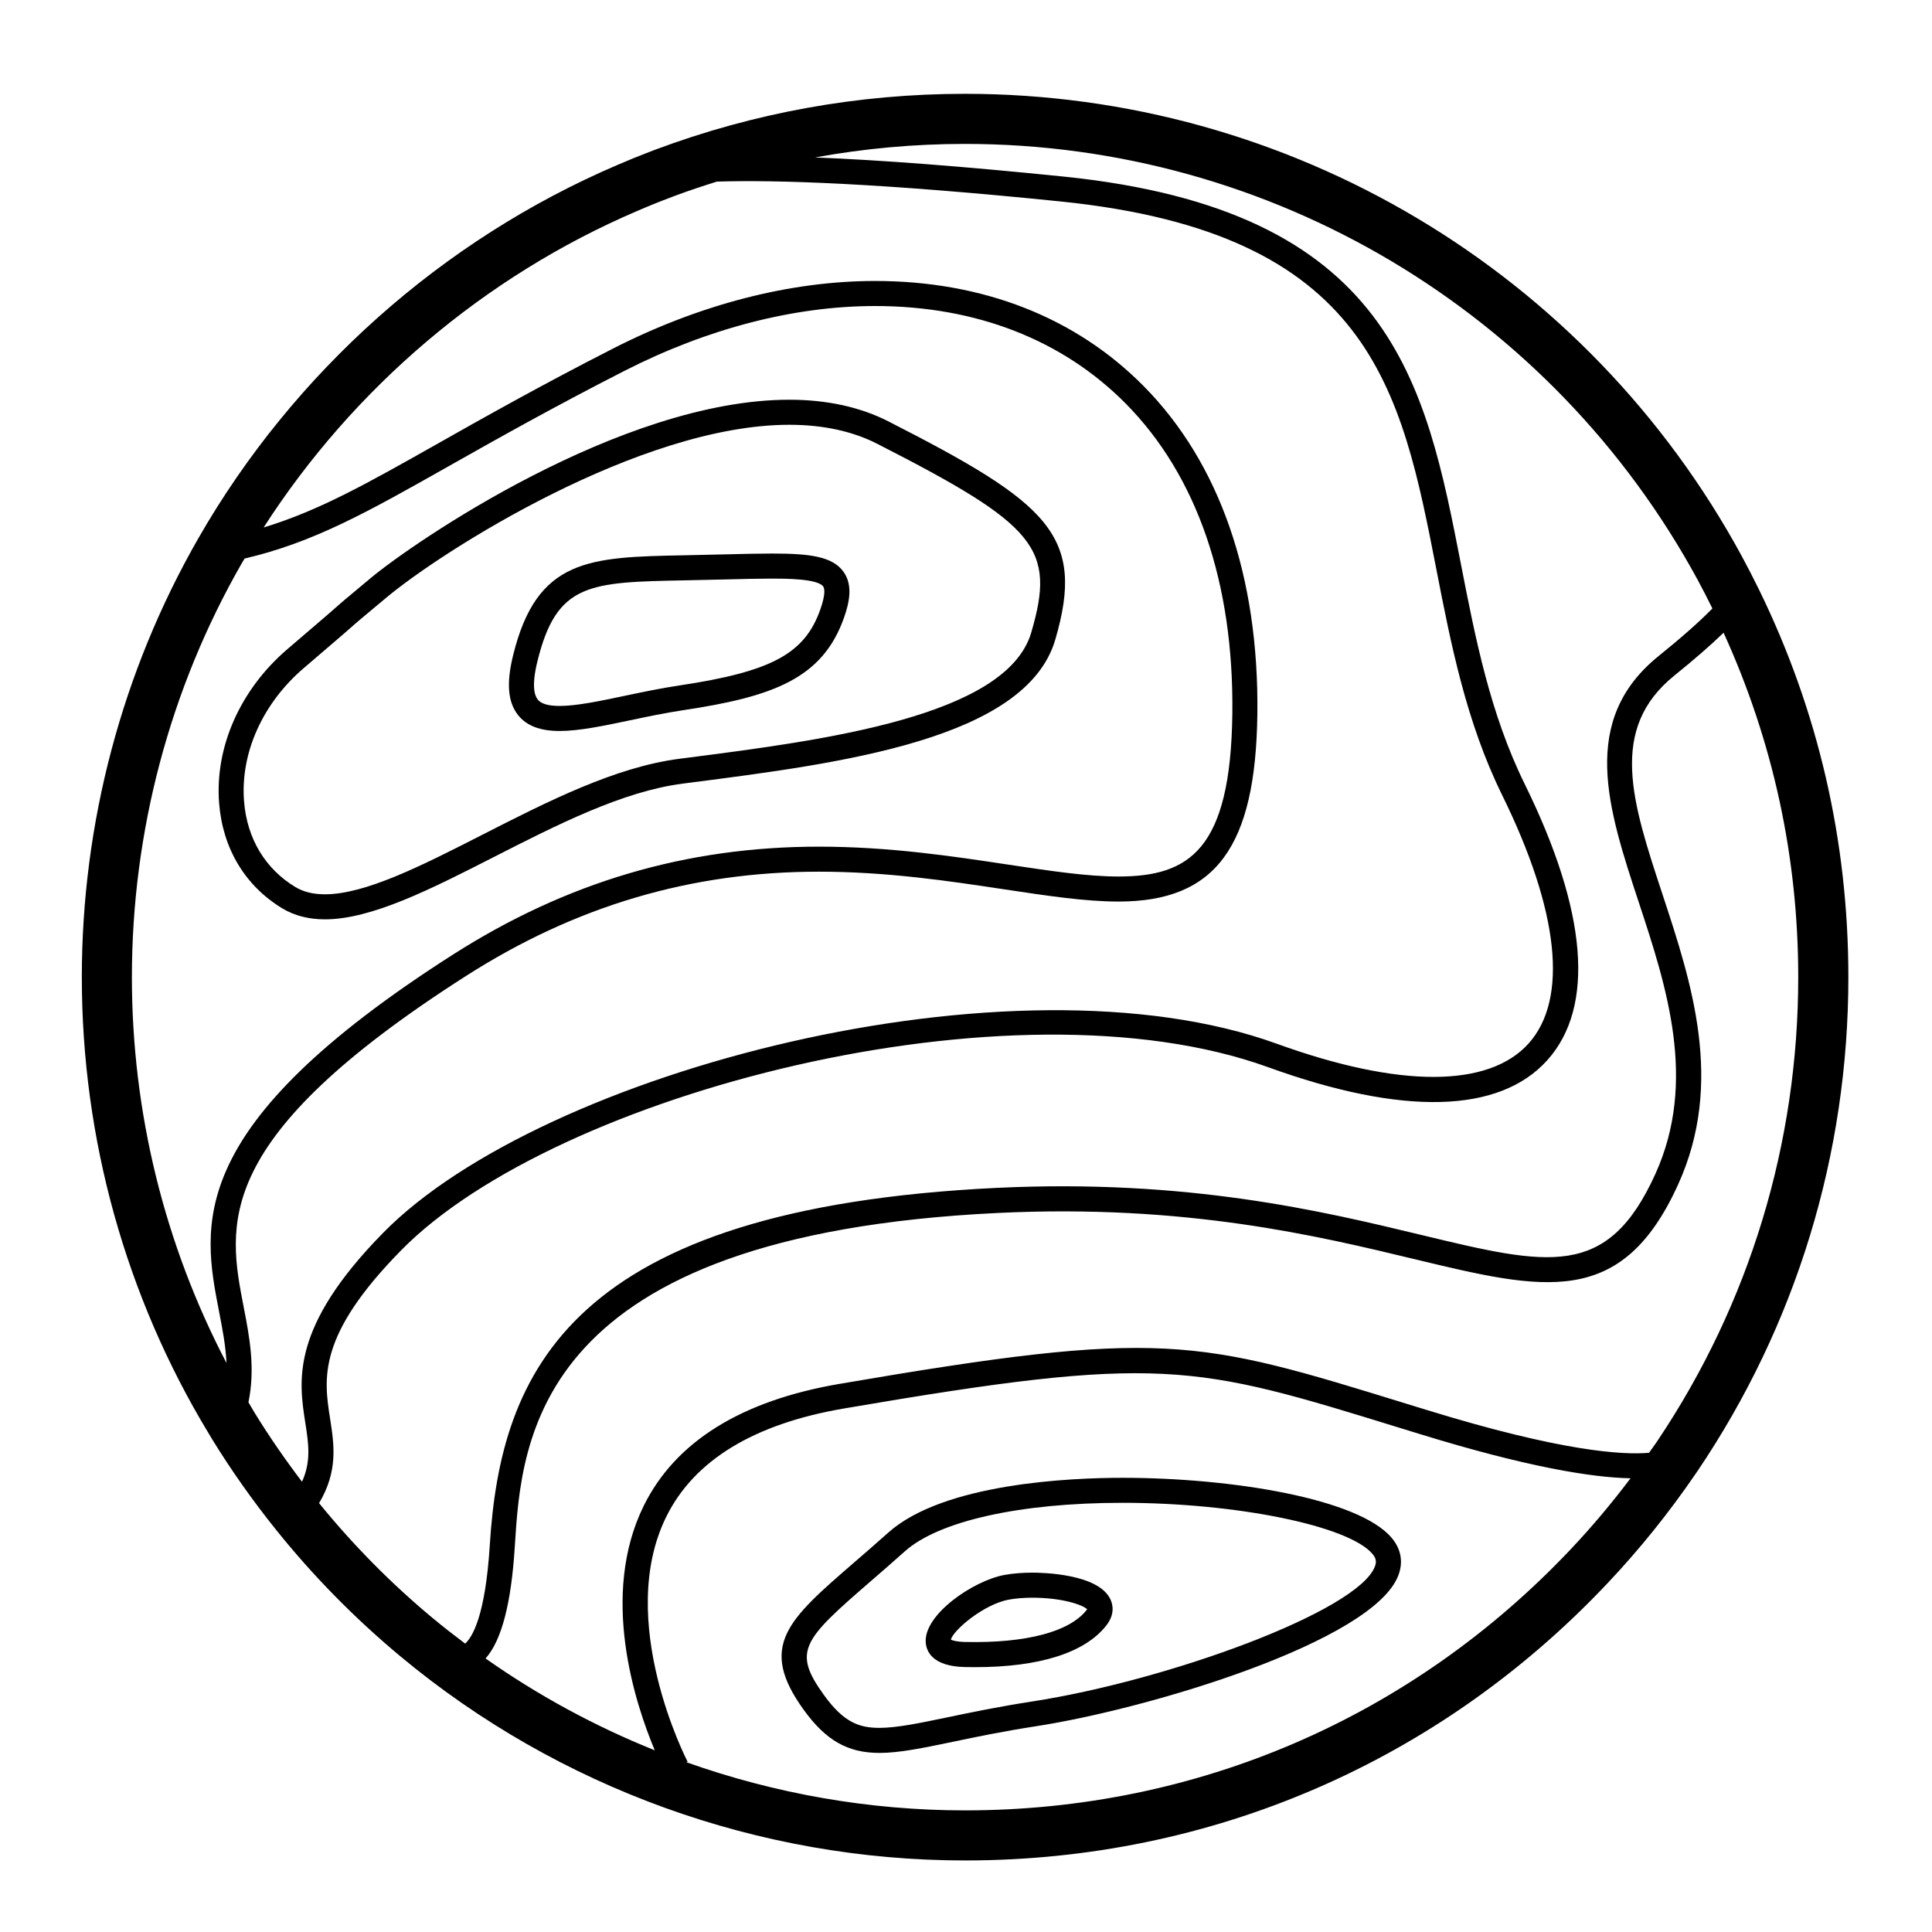 <svg xmlns="http://www.w3.org/2000/svg" xmlns:xlink="http://www.w3.org/1999/xlink" version="1.1" x="0px" y="0px" viewBox="0 0 100 100" enable-background="new 0 0 100 100" xml:space="preserve"><g><path fill="#000000" d="M91.039,30.504c-0.283-0.575-0.575-1.144-0.879-1.707C82.145,14.03,66.736,4.856,49.95,4.856   c-5.523,0-10.931,0.978-16.073,2.906l-0.268,0.103l0,0c-0.547,0.209-1.103,0.435-1.651,0.673   c-9.069,3.878-16.774,10.744-21.695,19.33c-3.943,6.877-6.028,14.729-6.028,22.708c0,8.36,2.273,16.533,6.571,23.628l0.18,0.3   c0.984,1.601,2.098,3.178,3.311,4.688c1.918,2.39,4.089,4.597,6.451,6.559c8.178,6.801,18.549,10.546,29.203,10.546   c12.708,0,24.514-5.091,33.241-14.335c1.657-1.751,3.192-3.657,4.564-5.666l0.101-0.146c5.112-7.564,7.814-16.407,7.814-25.575   C95.67,43.537,94.112,36.784,91.039,30.504z M11.343,67.908c0.174,0.895,0.34,1.765,0.381,2.642   c-3.209-6.132-4.897-12.981-4.897-19.973c0-7.526,1.965-14.933,5.684-21.418c0.048-0.084,0.101-0.166,0.15-0.249   c3.589-0.84,6.343-2.394,10.635-4.82c2.342-1.323,5.257-2.97,9.023-4.893C36.625,17,41.111,15.84,45.295,15.84   c5.222,0,9.71,1.749,12.98,5.057c3.685,3.729,5.59,9.274,5.511,16.038c-0.086,7.053-2.226,8.432-5.893,8.433   c-0.001,0-0.001,0-0.002,0c-1.618,0-3.522-0.288-5.728-0.619c-2.881-0.435-6.146-0.926-9.782-0.926   c-6.86,0-13.062,1.832-18.959,5.601C9.479,58.332,10.47,63.42,11.343,67.908z M13.202,73.162l-0.175-0.293   c-0.058-0.094-0.11-0.191-0.167-0.286c0.36-1.749,0.06-3.358-0.245-4.922c-0.833-4.283-1.695-8.711,11.506-17.146   c5.683-3.632,11.656-5.397,18.261-5.397c3.538,0,6.752,0.484,9.588,0.912c2.257,0.34,4.205,0.634,5.921,0.634   c0.001,0,0.002,0,0.002,0c5.022,0,7.105-2.815,7.188-9.714c0.085-7.118-1.95-12.984-5.885-16.965   c-3.519-3.56-8.325-5.442-13.902-5.442c-4.388,0-9.079,1.21-13.565,3.499c-3.791,1.935-6.719,3.59-9.072,4.919   c-3.651,2.063-6.161,3.478-9.011,4.34c4.65-7.231,11.44-13.004,19.335-16.381c0.602-0.261,1.206-0.505,1.795-0.724l0.262-0.1   c0.684-0.251,1.374-0.48,2.066-0.696c3.078-0.098,8.443,0.074,17.798,1.028c16.05,1.636,17.624,9.703,19.445,19.044   c0.756,3.878,1.539,7.889,3.404,11.682c2.945,5.987,3.434,10.551,1.373,12.852c-2.066,2.308-6.699,2.312-13.044,0.015   c-13.657-4.943-38.023,1.422-46.242,9.783c-4.808,4.892-4.378,7.643-4.033,9.853c0.167,1.07,0.306,1.977-0.172,3.038   C14.753,75.538,13.935,74.353,13.202,73.162z M16.515,77.803c0.989-1.66,0.781-3.023,0.574-4.348   c-0.332-2.122-0.674-4.316,3.677-8.743c7.969-8.108,31.613-14.276,44.875-9.473c6.978,2.525,11.973,2.397,14.452-0.369   c2.473-2.761,2.066-7.702-1.175-14.289c-1.791-3.638-2.556-7.562-3.296-11.358c-1.841-9.438-3.579-18.352-20.586-20.085   c-5.128-0.523-9.411-0.852-12.848-0.989c2.548-0.464,5.141-0.7,7.762-0.7c15.835,0,30.37,8.654,37.93,22.582   c0.26,0.482,0.51,0.972,0.753,1.464c-0.664,0.678-1.587,1.496-2.771,2.451c-4.146,3.337-2.638,7.91-1.042,12.75   c1.43,4.336,3.05,9.251,0.858,14.076c-2.484,5.469-5.515,4.738-12.153,3.139c-5.085-1.224-12.046-2.899-21.931-2.427   c-22.115,1.064-25.683,9.518-26.243,18.494c-0.231,3.689-0.913,4.774-1.276,5.094c-0.566-0.425-1.126-0.861-1.672-1.314   C20.253,81.972,18.276,79.967,16.515,77.803z M81.306,80.183c-8.232,8.72-19.368,13.522-31.356,13.522   c-4.942,0-9.819-0.858-14.418-2.491l0.057-0.029c-0.038-0.073-3.763-7.298-1.102-12.681c1.442-2.918,4.531-4.801,9.179-5.598   c16.428-2.812,18.078-2.305,28.8,1.005l1.021,0.314c5.568,1.715,8.906,2.25,10.909,2.291C83.43,77.797,82.398,79.027,81.306,80.183   z M85.8,74.562l-0.097,0.142c-0.113,0.166-0.234,0.327-0.35,0.492c-1.382,0.122-4.564-0.078-11.485-2.21l-1.02-0.313   c-10.982-3.389-12.67-3.91-29.401-1.043c-5.08,0.87-8.486,2.989-10.123,6.301c-2.294,4.641-0.447,10.248,0.566,12.664   c-3.083-1.237-6.024-2.829-8.757-4.753c0.83-0.937,1.328-2.841,1.512-5.781c0.352-5.636,1.007-16.125,25.011-17.279   c9.7-0.469,16.556,1.186,21.564,2.392c6.681,1.608,10.711,2.58,13.638-3.862c2.402-5.286,0.697-10.457-0.807-15.019   c-1.577-4.783-2.822-8.56,0.624-11.335c1.039-0.838,1.876-1.568,2.537-2.208c2.554,5.607,3.864,11.595,3.864,17.829   C93.077,59.168,90.562,67.458,85.8,74.562z"></path><path fill="#000000" d="M58.104,76.491c-2.691,0-9.261,0.276-12.13,2.839c-0.643,0.574-1.232,1.085-1.767,1.546   c-3.431,2.97-4.997,4.324-2.598,7.637c1.141,1.575,2.275,2.218,3.914,2.218h0c1.029,0,2.25-0.254,3.796-0.576   c1.216-0.254,2.594-0.541,4.303-0.805c5.861-0.903,17.468-4.385,18.759-7.816c0.258-0.688,0.139-1.355-0.347-1.933   C70.319,77.559,63.728,76.491,58.104,76.491z M71.167,81.076c-0.874,2.327-10.737,5.912-17.742,6.992   c-1.742,0.269-3.2,0.572-4.37,0.817c-1.473,0.306-2.636,0.549-3.532,0.549h0c-1.042,0-1.845-0.275-2.864-1.683   c-1.654-2.284-1.118-2.854,2.396-5.895c0.539-0.467,1.134-0.981,1.781-1.56c1.76-1.572,5.972-2.511,11.267-2.511   c5.908,0,11.712,1.188,12.938,2.648C71.222,80.649,71.258,80.835,71.167,81.076z"></path><path fill="#000000" d="M53.437,81.4c-0.525,0-1.028,0.042-1.454,0.12c-1.614,0.299-4.183,2.059-4.067,3.502   c0.037,0.455,0.348,1.226,2.021,1.264c0.179,0.004,0.356,0.006,0.529,0.006c0,0,0,0,0,0c3.35,0,5.702-0.75,6.804-2.168   c0.46-0.593,0.321-1.107,0.197-1.36C56.832,81.466,53.998,81.4,53.437,81.4z M56.246,83.329c-0.882,1.136-3.142,1.727-6.28,1.66   c-0.462-0.01-0.67-0.082-0.75-0.121c0.129-0.499,1.703-1.832,3.001-2.072c0.351-0.064,0.771-0.099,1.219-0.099   c1.536,0,2.604,0.368,2.834,0.598C56.265,83.305,56.256,83.315,56.246,83.329z"></path><path fill="#000000" d="M25.548,44.366c3.283-1.674,6.677-3.404,9.788-3.806l0.45-0.058c7.717-0.994,17.321-2.23,18.835-7.394   c1.584-5.404-0.346-7.066-8.632-11.294c-1.461-0.746-3.188-1.124-5.136-1.124c-8.726,0-19.48,7.405-21.675,9.238   c-1.517,1.267-1.517,1.267-1.679,1.413c-0.16,0.143-0.479,0.43-2.613,2.25c-2.453,2.095-3.778,5.085-3.543,8   c0.188,2.332,1.344,4.257,3.258,5.42c0.626,0.381,1.372,0.574,2.217,0.574C19.231,47.586,22.3,46.022,25.548,44.366z    M12.633,41.488c-0.201-2.501,0.956-5.084,3.093-6.91c2.153-1.838,2.476-2.127,2.637-2.272c0.159-0.142,0.159-0.142,1.645-1.382   c2.857-2.387,13.104-8.937,20.844-8.937c1.741,0,3.271,0.33,4.546,0.981c8.287,4.229,9.255,5.417,7.978,9.775   c-1.275,4.351-10.801,5.577-17.756,6.473l-0.45,0.058c-3.333,0.43-6.83,2.212-10.21,3.936c-3.105,1.583-6.039,3.079-8.143,3.079   c-0.613,0-1.118-0.126-1.544-0.385C13.723,44.964,12.786,43.395,12.633,41.488z"></path><path fill="#000000" d="M28.968,37.836c1.015,0,2.292-0.269,3.644-0.554c0.888-0.187,1.806-0.38,2.735-0.52   c4.67-0.701,7.243-1.639,8.349-4.822c0.249-0.717,0.471-1.631-0.032-2.338c-0.569-0.8-1.741-0.951-3.705-0.951   c-0.694,0-1.501,0.02-2.427,0.043l-2.087,0.047c-4.937,0.096-7.656,0.148-8.89,5.19c-0.35,1.43-0.27,2.406,0.254,3.074   C27.248,37.564,27.954,37.836,28.968,37.836z M27.814,34.24c0.998-4.073,2.675-4.105,7.656-4.202l2.095-0.047   c0.913-0.023,1.709-0.043,2.394-0.043c0.646,0,2.359,0,2.648,0.406c0.067,0.094,0.138,0.37-0.137,1.161   c-0.805,2.318-2.514,3.245-7.316,3.966c-0.967,0.145-1.904,0.342-2.81,0.533c-1.284,0.271-2.497,0.526-3.376,0.526   c-0.589,0-0.961-0.11-1.138-0.334C27.657,35.985,27.514,35.466,27.814,34.24z"></path></g></svg>